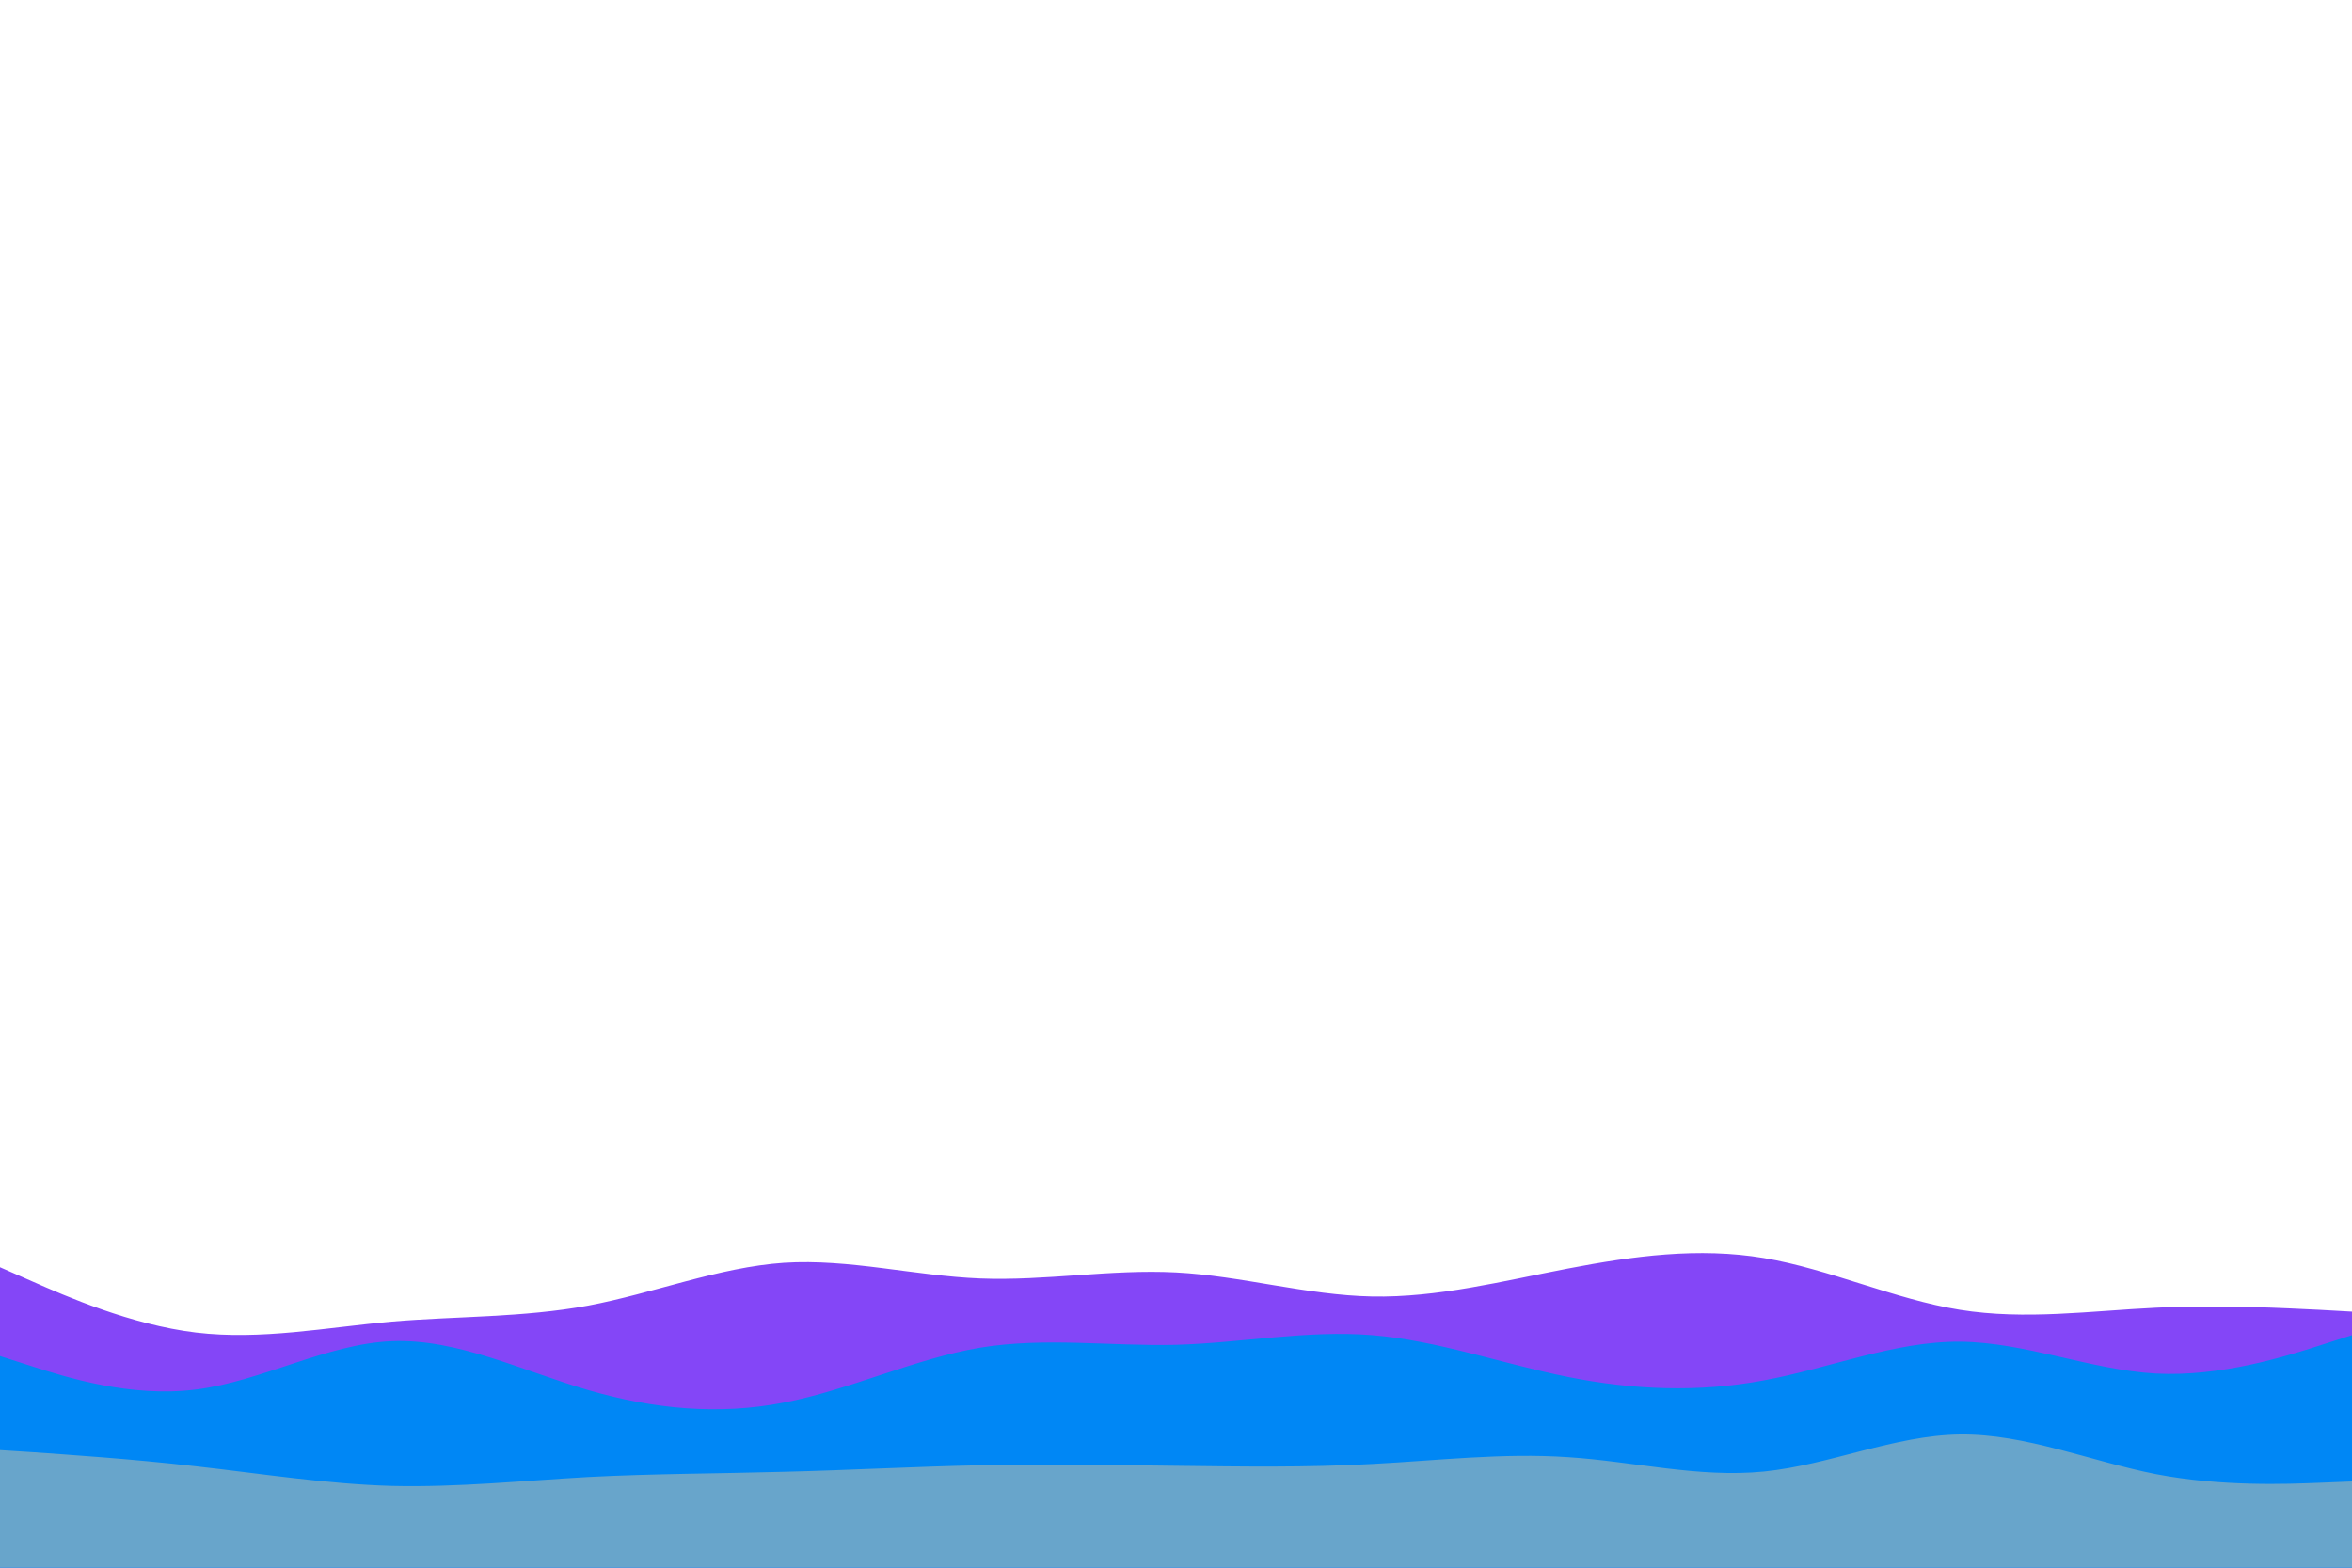 <svg id="visual" viewBox="0 0 900 600" width="900" height="600" xmlns="http://www.w3.org/2000/svg" xmlns:xlink="http://www.w3.org/1999/xlink" version="1.1"><path d="M0 485L12.5 490.5C25 496 50 507 75 510C100 513 125 508 150 505.8C175 503.7 200 504.3 225 499.7C250 495 275 485 300 483.3C325 481.7 350 488.3 375 489.3C400 490.3 425 485.7 450 487C475 488.3 500 495.7 525 496.2C550 496.7 575 490.3 600 485.5C625 480.7 650 477.3 675 481.5C700 485.7 725 497.3 750 501.3C775 505.3 800 501.7 825 500.5C850 499.3 875 500.7 887.5 501.3L900 502L900 601L887.5 601C875 601 850 601 825 601C800 601 775 601 750 601C725 601 700 601 675 601C650 601 625 601 600 601C575 601 550 601 525 601C500 601 475 601 450 601C425 601 400 601 375 601C350 601 325 601 300 601C275 601 250 601 225 601C200 601 175 601 150 601C125 601 100 601 75 601C50 601 25 601 12.5 601L0 601Z" fill="#8446f7"></path><path d="M0 519L12.5 523C25 527 50 535 75 531.8C100 528.7 125 514.3 150 513.3C175 512.3 200 524.7 225 532C250 539.3 275 541.7 300 536.8C325 532 350 520 375 515.8C400 511.7 425 515.3 450 514.7C475 514 500 509 525 511C550 513 575 522 600 527C625 532 650 533 675 528.3C700 523.7 725 513.3 750 513.5C775 513.7 800 524.3 825 525.7C850 527 875 519 887.5 515L900 511L900 601L887.5 601C875 601 850 601 825 601C800 601 775 601 750 601C725 601 700 601 675 601C650 601 625 601 600 601C575 601 550 601 525 601C500 601 475 601 450 601C425 601 400 601 375 601C350 601 325 601 300 601C275 601 250 601 225 601C200 601 175 601 150 601C125 601 100 601 75 601C50 601 25 601 12.5 601L0 601Z" fill="#0087f5"></path><path d="M0 555L12.5 555.8C25 556.7 50 558.3 75 561.2C100 564 125 568 150 568.7C175 569.3 200 566.7 225 565.3C250 564 275 564 300 563.3C325 562.7 350 561.3 375 560.8C400 560.3 425 560.7 450 561C475 561.3 500 561.7 525 560.3C550 559 575 556 600 557.7C625 559.3 650 565.7 675 563.2C700 560.7 725 549.3 750 549C775 548.7 800 559.3 825 564.2C850 569 875 568 887.5 567.5L900 567L900 601L887.5 601C875 601 850 601 825 601C800 601 775 601 750 601C725 601 700 601 675 601C650 601 625 601 600 601C575 601 550 601 525 601C500 601 475 601 450 601C425 601 400 601 375 601C350 601 325 601 300 601C275 601 250 601 225 601C200 601 175 601 150 601C125 601 100 601 75 601C50 601 25 601 12.5 601L0 601Z" fill="#68a5cb"></path></svg>
